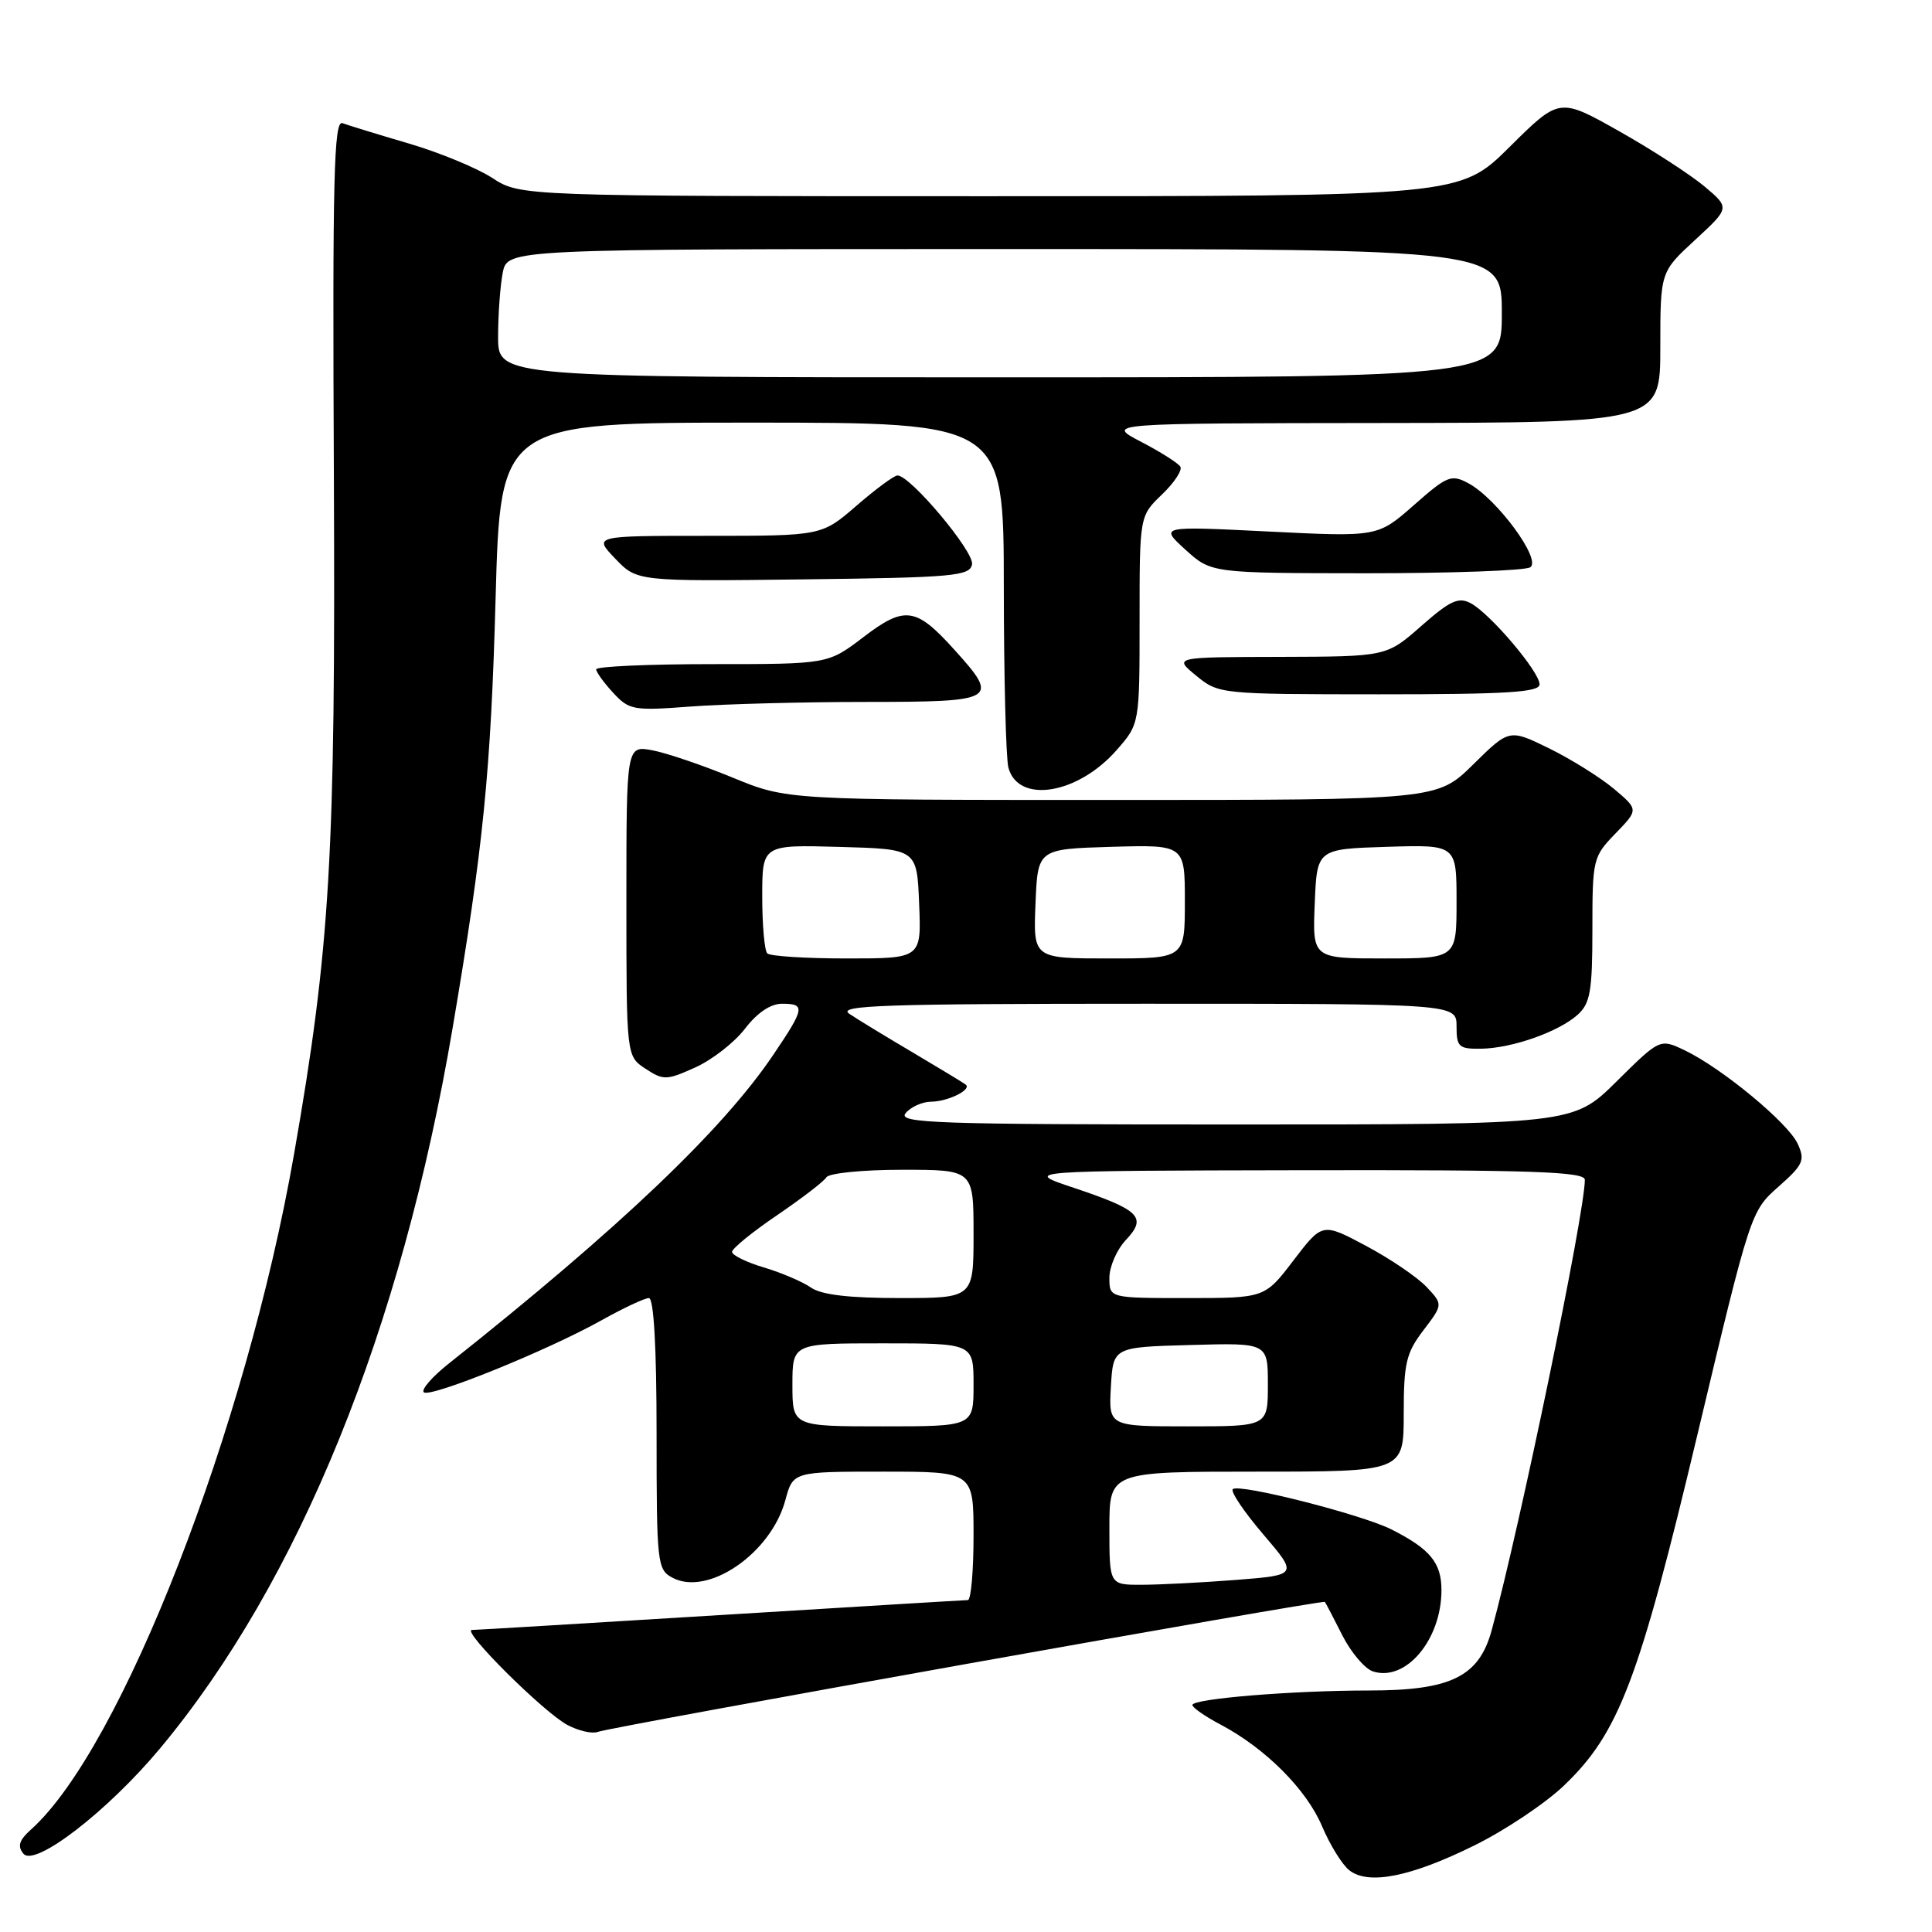<?xml version="1.0" encoding="UTF-8" standalone="no"?>
<!DOCTYPE svg PUBLIC "-//W3C//DTD SVG 1.1//EN" "http://www.w3.org/Graphics/SVG/1.1/DTD/svg11.dtd" >
<svg xmlns="http://www.w3.org/2000/svg" xmlns:xlink="http://www.w3.org/1999/xlink" version="1.1" viewBox="0 0 256 256">
 <g >
 <path fill="currentColor"
d=" M 195.36 244.53 C 199.44 242.52 204.79 238.94 207.25 236.58 C 214.52 229.62 217.17 222.64 224.94 190.00 C 231.94 160.64 231.99 160.48 235.65 157.25 C 238.94 154.34 239.21 153.75 238.21 151.57 C 236.95 148.80 228.16 141.53 223.23 139.17 C 219.95 137.61 219.95 137.61 214.20 143.30 C 208.44 149.00 208.44 149.00 163.60 149.00 C 123.85 149.00 118.90 148.83 120.00 147.50 C 120.68 146.68 122.20 145.99 123.37 145.98 C 125.59 145.97 128.79 144.39 127.97 143.72 C 127.71 143.51 124.58 141.61 121.00 139.49 C 117.42 137.38 113.61 135.06 112.53 134.33 C 110.87 133.21 117.21 133.00 151.78 133.00 C 193.00 133.00 193.00 133.00 193.00 136.00 C 193.00 138.73 193.30 139.00 196.25 138.96 C 200.36 138.90 206.55 136.72 209.07 134.44 C 210.72 132.94 211.00 131.31 211.00 123.14 C 211.00 113.85 211.08 113.51 214.06 110.44 C 217.12 107.28 217.12 107.28 213.85 104.52 C 212.04 103.01 208.19 100.60 205.28 99.17 C 199.99 96.58 199.99 96.58 195.21 101.29 C 190.43 106.00 190.43 106.00 147.35 106.00 C 104.28 106.00 104.28 106.00 97.09 103.04 C 93.13 101.41 88.35 99.78 86.45 99.42 C 83.00 98.78 83.00 98.78 83.00 119.37 C 83.00 139.95 83.00 139.95 85.53 141.61 C 87.91 143.17 88.32 143.16 92.13 141.44 C 94.37 140.43 97.33 138.12 98.72 136.30 C 100.33 134.20 102.10 133.00 103.62 133.00 C 106.74 133.00 106.65 133.57 102.49 139.73 C 95.78 149.70 82.08 162.74 59.49 180.66 C 57.29 182.40 55.79 184.12 56.15 184.48 C 56.94 185.27 72.51 178.97 79.73 174.93 C 82.61 173.32 85.43 172.00 85.98 172.00 C 86.63 172.00 87.00 178.48 87.00 189.96 C 87.00 207.17 87.09 207.98 89.09 209.05 C 93.80 211.57 102.16 205.83 104.06 198.79 C 105.08 195.00 105.08 195.00 117.04 195.00 C 129.00 195.00 129.00 195.00 129.00 203.50 C 129.00 208.18 128.66 212.01 128.25 212.02 C 127.84 212.02 113.10 212.92 95.50 214.00 C 77.90 215.08 63.07 215.98 62.53 215.98 C 61.09 216.01 72.08 226.93 75.19 228.57 C 76.66 229.35 78.46 229.76 79.19 229.49 C 80.95 228.81 175.29 211.95 175.55 212.26 C 175.66 212.39 176.70 214.38 177.86 216.68 C 179.02 218.97 180.86 221.14 181.95 221.48 C 186.29 222.86 191.00 217.26 191.00 210.70 C 191.00 207.07 189.50 205.25 184.38 202.66 C 180.47 200.68 164.13 196.53 163.35 197.32 C 163.03 197.64 164.84 200.33 167.38 203.30 C 171.99 208.70 171.99 208.70 163.75 209.35 C 159.21 209.70 153.59 209.99 151.25 209.99 C 147.00 210.00 147.00 210.00 147.00 202.50 C 147.00 195.00 147.00 195.00 166.50 195.00 C 186.00 195.00 186.00 195.00 186.00 187.34 C 186.00 180.64 186.32 179.27 188.61 176.27 C 191.21 172.85 191.21 172.85 189.02 170.52 C 187.81 169.24 184.21 166.79 181.02 165.09 C 175.22 162.00 175.22 162.00 171.40 167.00 C 167.59 172.00 167.59 172.00 157.29 172.00 C 147.00 172.00 147.00 172.00 147.00 169.31 C 147.00 167.84 147.98 165.58 149.19 164.30 C 152.02 161.29 151.05 160.33 142.28 157.39 C 135.50 155.13 135.50 155.13 172.75 155.06 C 203.04 155.01 210.00 155.25 210.00 156.33 C 210.00 160.72 201.41 202.27 197.66 216.00 C 195.98 222.17 192.27 224.00 181.40 224.00 C 171.27 224.00 158.00 225.09 158.00 225.92 C 158.00 226.26 159.68 227.44 161.74 228.52 C 167.69 231.67 173.12 237.11 175.18 241.99 C 176.23 244.47 177.86 247.10 178.80 247.83 C 181.34 249.81 186.95 248.69 195.36 244.53 Z  M 21.21 231.67 C 39.63 209.57 53.20 176.16 59.98 136.18 C 64.04 112.24 65.04 102.26 65.67 79.25 C 66.31 56.00 66.31 56.00 99.65 56.00 C 133.00 56.00 133.00 56.00 133.01 77.75 C 133.02 89.71 133.29 100.50 133.62 101.72 C 134.92 106.54 142.80 105.27 147.95 99.40 C 151.00 95.93 151.00 95.93 151.00 82.15 C 151.00 68.37 151.00 68.37 153.96 65.53 C 155.59 63.97 156.69 62.31 156.40 61.83 C 156.10 61.36 153.76 59.87 151.18 58.53 C 146.50 56.09 146.50 56.09 183.25 56.05 C 220.00 56.00 220.00 56.00 220.00 46.02 C 220.00 36.04 220.00 36.04 224.61 31.79 C 229.22 27.54 229.22 27.54 225.86 24.71 C 224.01 23.16 218.93 19.86 214.57 17.40 C 206.63 12.92 206.63 12.92 200.04 19.46 C 193.45 26.00 193.45 26.00 131.20 26.00 C 68.96 26.00 68.96 26.00 65.23 23.58 C 63.18 22.25 58.18 20.19 54.12 19.00 C 50.06 17.81 46.13 16.60 45.38 16.32 C 44.24 15.88 44.05 23.51 44.24 63.15 C 44.47 113.43 43.76 125.51 38.95 153.00 C 32.59 189.29 16.09 231.66 4.13 242.40 C 2.52 243.84 2.28 244.63 3.11 245.63 C 4.61 247.44 14.27 239.99 21.21 231.67 Z  M 114.75 93.01 C 132.11 93.00 132.50 92.77 126.42 86.05 C 121.36 80.44 119.87 80.24 114.38 84.44 C 109.71 88.00 109.71 88.00 94.36 88.00 C 85.91 88.00 79.00 88.31 79.00 88.69 C 79.00 89.06 80.01 90.46 81.25 91.80 C 83.38 94.10 83.93 94.19 91.50 93.62 C 95.90 93.29 106.36 93.01 114.75 93.01 Z  M 204.00 90.68 C 204.00 89.01 197.47 81.32 194.88 79.93 C 193.26 79.07 192.15 79.58 188.32 82.95 C 183.72 87.00 183.72 87.00 169.61 87.04 C 155.50 87.07 155.50 87.07 158.50 89.53 C 161.48 91.97 161.66 91.99 182.75 92.00 C 199.69 92.00 204.00 91.73 204.00 90.68 Z  M 128.80 74.78 C 129.12 73.13 120.63 63.00 118.92 63.00 C 118.48 63.00 116.04 64.80 113.50 67.00 C 108.88 71.00 108.88 71.00 93.75 71.00 C 78.63 71.00 78.63 71.00 81.52 74.02 C 84.41 77.04 84.41 77.04 106.44 76.77 C 126.36 76.53 128.51 76.33 128.80 74.78 Z  M 202.76 75.17 C 204.32 74.18 198.32 66.04 194.56 64.03 C 192.30 62.82 191.76 63.04 187.34 66.94 C 182.55 71.15 182.55 71.15 168.10 70.43 C 153.65 69.71 153.65 69.71 157.07 72.83 C 160.50 75.94 160.50 75.94 181.00 75.96 C 192.28 75.96 202.07 75.61 202.76 75.17 Z  M 105.00 183.50 C 105.00 178.00 105.00 178.00 117.00 178.00 C 129.00 178.00 129.00 178.00 129.00 183.50 C 129.00 189.00 129.00 189.00 117.00 189.00 C 105.00 189.00 105.00 189.00 105.00 183.50 Z  M 147.20 183.75 C 147.50 178.50 147.50 178.50 157.75 178.22 C 168.00 177.93 168.00 177.93 168.00 183.47 C 168.00 189.00 168.00 189.00 157.45 189.00 C 146.90 189.00 146.90 189.00 147.20 183.75 Z  M 107.46 170.61 C 106.37 169.85 103.57 168.65 101.24 167.95 C 98.91 167.26 97.00 166.32 97.00 165.88 C 97.00 165.44 99.67 163.26 102.94 161.04 C 106.20 158.82 109.16 156.56 109.50 156.00 C 109.84 155.45 114.31 155.00 119.56 155.00 C 129.00 155.00 129.00 155.00 129.00 163.50 C 129.00 172.00 129.00 172.00 119.22 172.00 C 112.50 172.00 108.83 171.57 107.46 170.61 Z  M 101.67 126.33 C 101.30 125.97 101.00 122.58 101.00 118.80 C 101.00 111.93 101.00 111.93 111.25 112.22 C 121.50 112.50 121.50 112.50 121.79 119.75 C 122.09 127.00 122.09 127.00 112.21 127.00 C 106.78 127.00 102.03 126.70 101.67 126.33 Z  M 137.21 119.75 C 137.50 112.50 137.50 112.50 147.25 112.21 C 157.00 111.93 157.00 111.93 157.00 119.46 C 157.00 127.00 157.00 127.00 146.96 127.00 C 136.91 127.00 136.91 127.00 137.21 119.75 Z  M 174.21 119.75 C 174.50 112.50 174.50 112.50 183.75 112.21 C 193.00 111.92 193.00 111.92 193.00 119.46 C 193.00 127.00 193.00 127.00 183.46 127.00 C 173.91 127.00 173.91 127.00 174.21 119.75 Z  M 66.00 44.62 C 66.00 41.67 66.28 37.84 66.62 36.12 C 67.25 33.00 67.25 33.00 133.12 33.00 C 199.00 33.00 199.00 33.00 199.00 41.50 C 199.00 50.00 199.00 50.00 132.50 50.00 C 66.00 50.00 66.00 50.00 66.00 44.62 Z "/>
</g>
</svg>